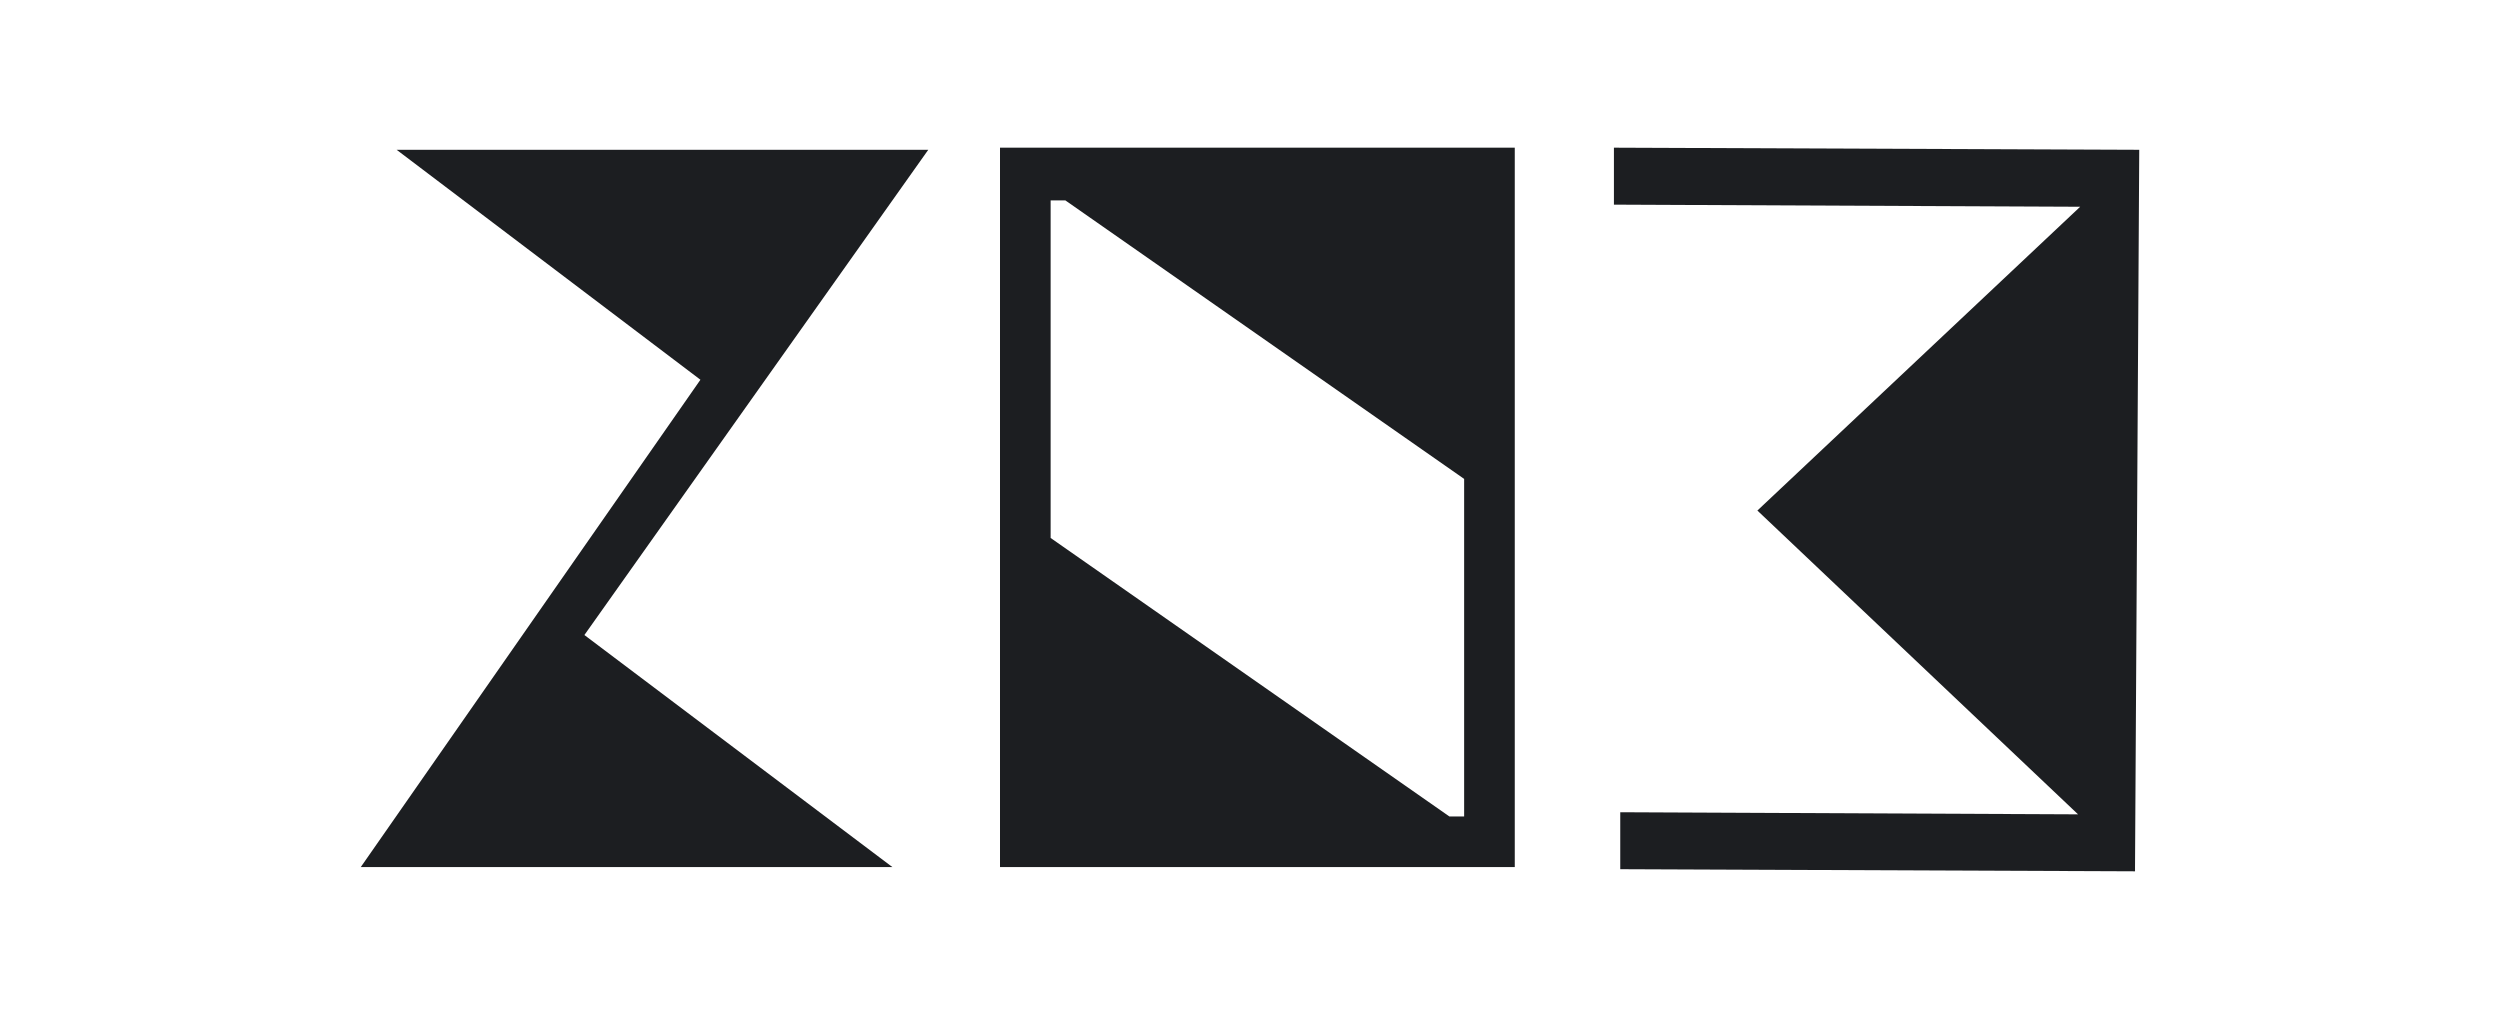 <?xml version="1.0" encoding="utf-8"?>
<!-- Generator: Adobe Illustrator 28.2.0, SVG Export Plug-In . SVG Version: 6.00 Build 0)  -->
<svg version="1.1" id="Layer_1" xmlns="http://www.w3.org/2000/svg" xmlns:xlink="http://www.w3.org/1999/xlink" x="0px" y="0px"
	 viewBox="0 0 118.5 48.2" style="enable-background:new 0 0 118.5 48.2;" xml:space="preserve">
<style type="text/css">
	.st0{display:none;fill:url(#SVGID_1_);}
	.st1{fill:#1C1E21;}
</style>
<linearGradient id="SVGID_1_" gradientUnits="userSpaceOnUse" x1="262.339" y1="156.555" x2="442.339" y2="-23.445" gradientTransform="matrix(-1 0 0 1 512.549 -42.135)">
	<stop  offset="0" style="stop-color:#FF2C53"/>
	<stop  offset="0.743" style="stop-color:#E11E82"/>
	<stop  offset="1" style="stop-color:#A821B8"/>
</linearGradient>
<polygon class="st0" points="10.2,-5.6 310.2,-5.6 310.2,54.4 10.2,54.4 "/>
<g>
	<path class="st1" d="M47.4,7v34.1h24.4V7H47.4z M69.4,38.7h-0.7L49.8,25.5v-16h0.7l18.9,13.2V38.7z"/>
	<g>
		<path class="st1" d="M99.7,8.8L99.7,8.8L99.7,8.8z"/>
		<path class="st1" d="M101.4,7.1L76.5,7v0.7l0,0l0,2l22.1,0.1L83.3,24.2l15.2,14.4l-21.7-0.1l0,2l0,0v0.7l24.4,0.1h0v-0.2
			L101.4,7.1z M99.7,8.8L99.7,8.8L99.7,8.8L99.7,8.8z"/>
	</g>
	<path class="st1" d="M44,7.1h-0.5c-0.1,0-0.2,0-0.5,0c-0.4,0-1,0-1.7,0c0,0,0,0-0.1,0c-2.9,0-8,0-12.7,0c-5.2,0-9.7,0-9.7,0
		s0,0,0,0L33.2,18L17.1,41.1l1,0c1.9,0,8.6,0,14.5,0c5.2,0,9.7,0,9.7,0s0,0,0,0l-14.6-11L44,7.1z"/>
</g>
</svg>
